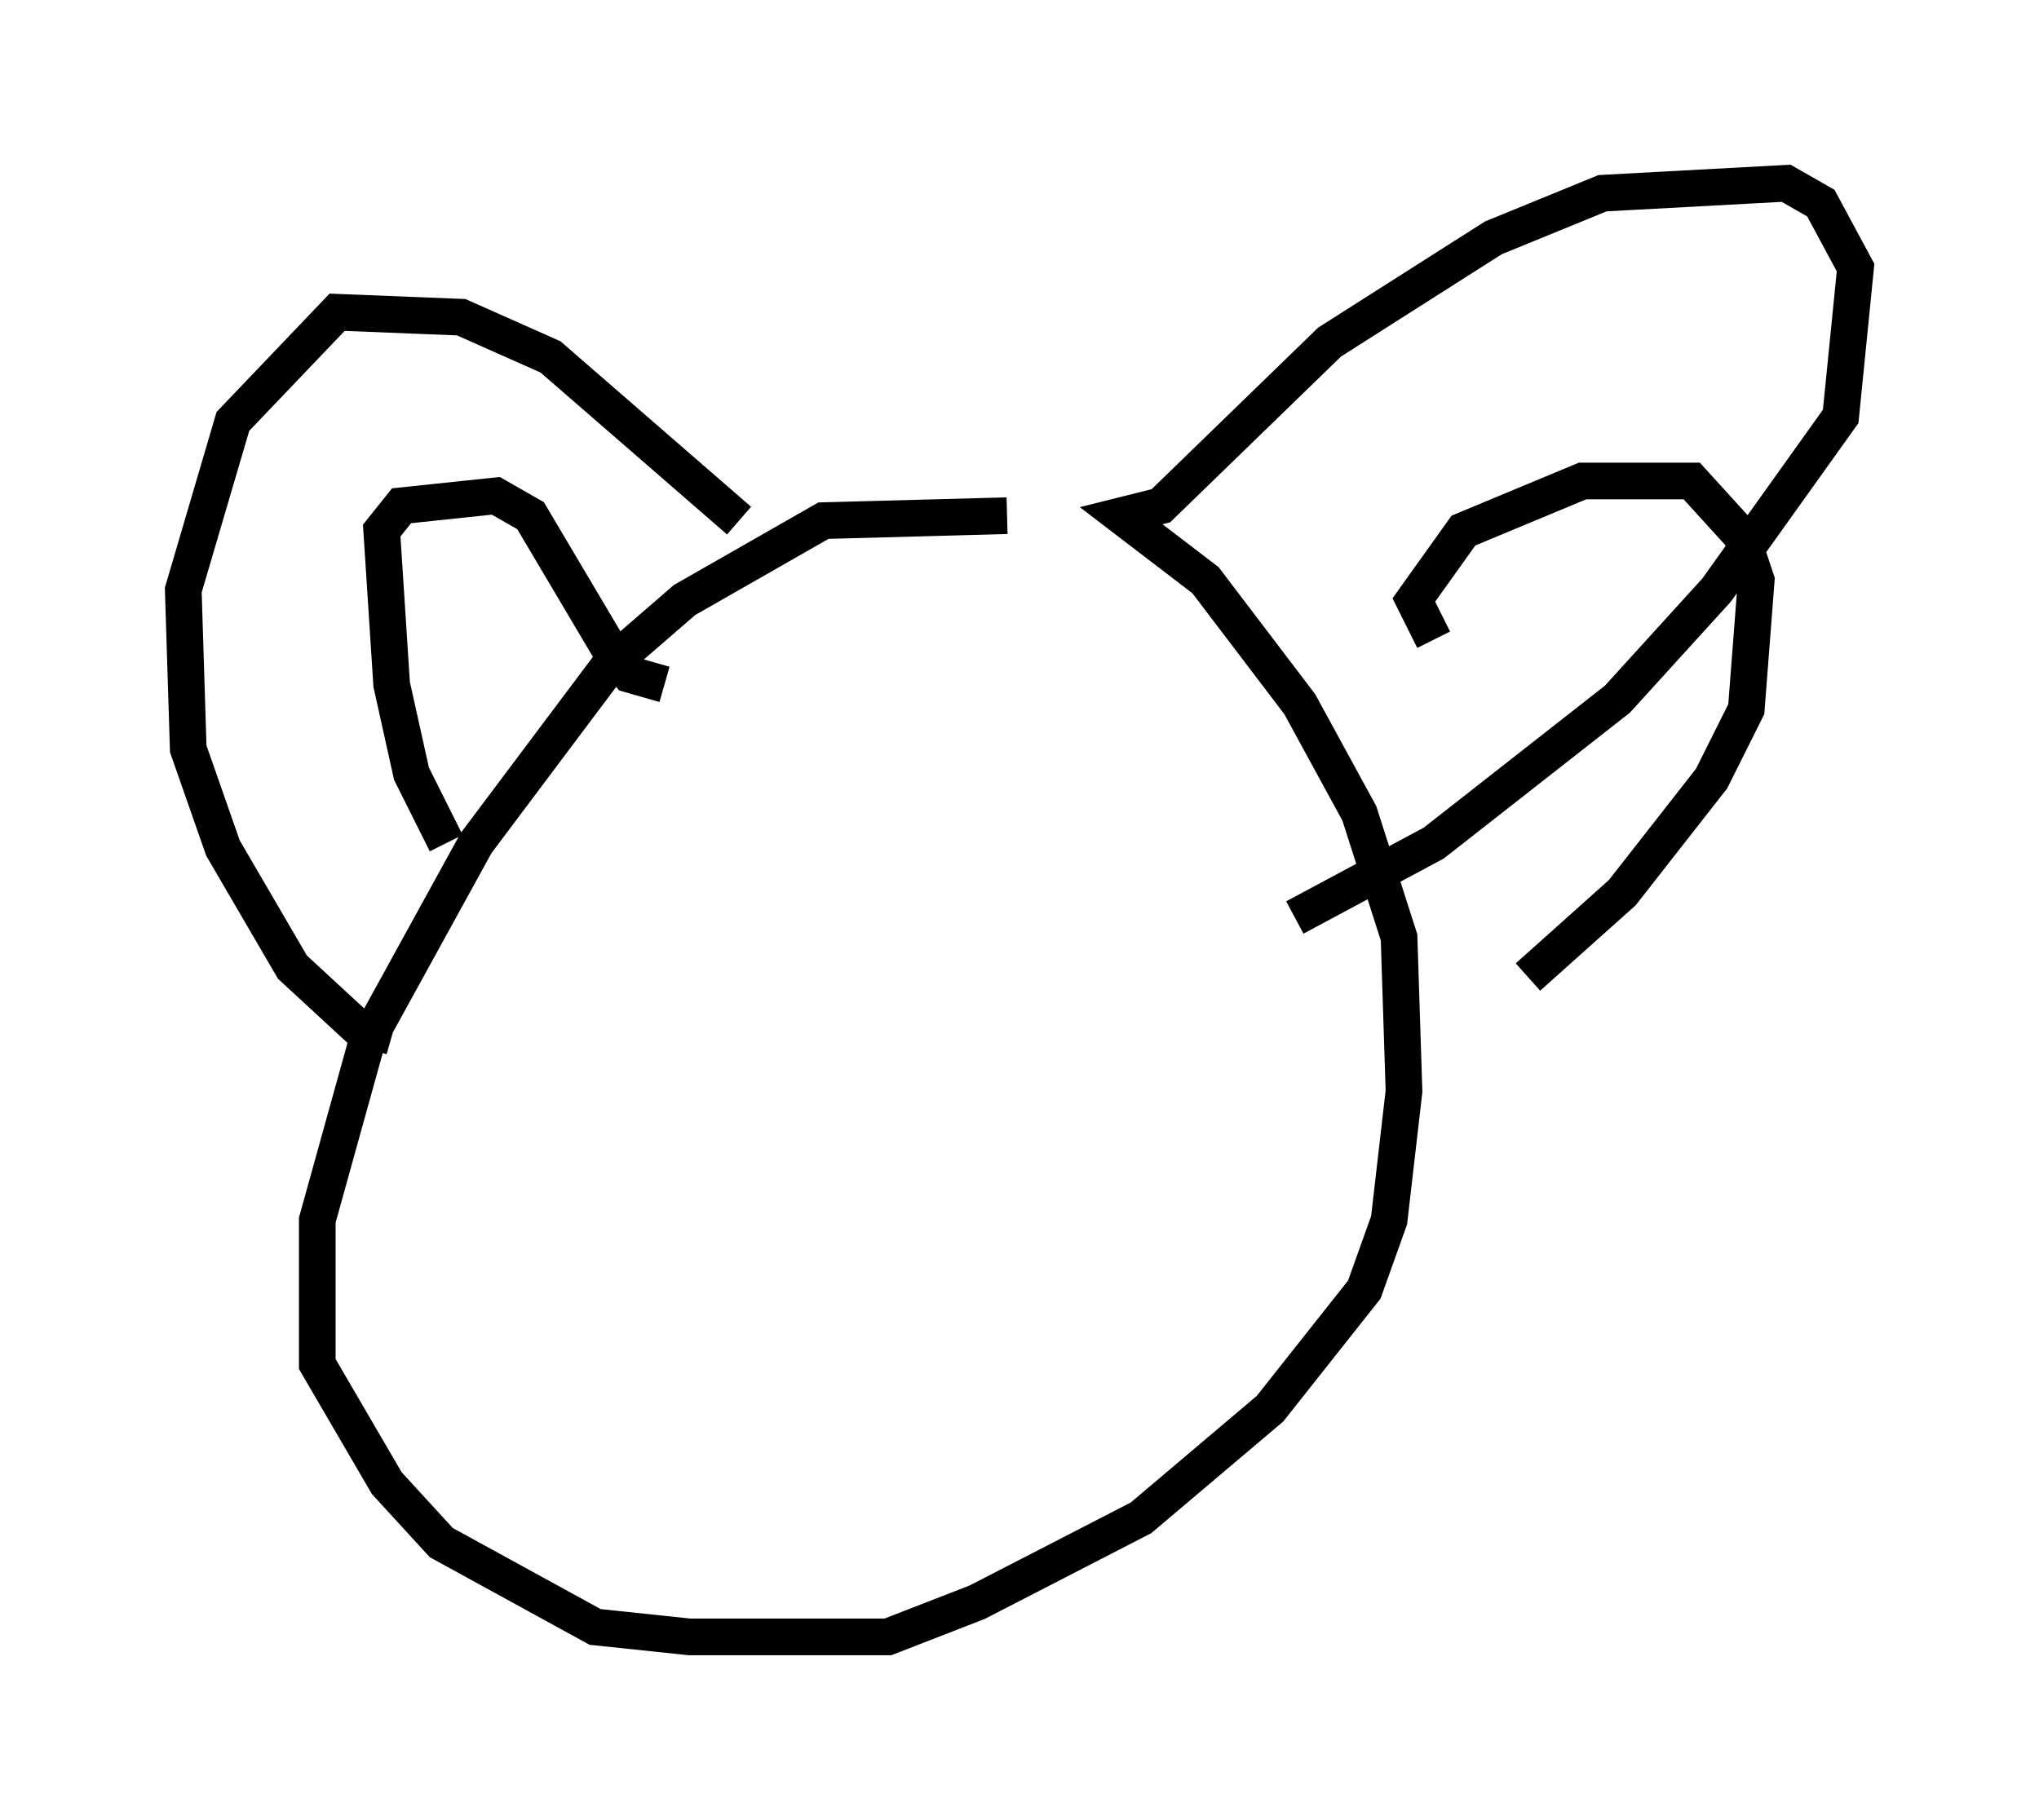 <?xml version="1.0" encoding="utf-8" ?>
<svg baseProfile="full" height="49.648" version="1.1" width="55.602" xmlns="http://www.w3.org/2000/svg" xmlns:ev="http://www.w3.org/2001/xml-events" xmlns:xlink="http://www.w3.org/1999/xlink"><defs /><rect fill="white" height="49.648" width="55.602" x="0" y="0" /><path d="M34.093, 14.743 m-6.631, -0.677 l-5.007, 0.135 -3.789, 2.165 l-2.03, 1.759 -3.654, 4.871 l-2.977, 5.413 -1.353, 4.871 l0.0, 3.924 1.894, 3.248 l1.488, 1.624 4.195, 2.3 l2.571, 0.271 5.413, 0.0 l2.436, -0.947 4.465, -2.3 l3.518, -2.977 2.571, -3.248 l0.677, -1.894 0.406, -3.518 l-0.135, -4.195 -1.083, -3.383 l-1.624, -2.977 -2.571, -3.383 l-2.3, -1.759 1.083, -0.271 l4.601, -4.465 4.465, -2.842 l2.977, -1.218 5.007, -0.271 l0.947, 0.541 0.947, 1.759 l-0.406, 4.059 -3.383, 4.736 l-2.706, 2.977 -5.007, 3.924 l-3.789, 2.03 m-15.155, -10.825 l-5.142, -4.465 -2.436, -1.083 l-3.383, -0.135 -2.842, 2.977 l-1.353, 4.601 0.135, 4.33 l0.947, 2.706 1.894, 3.248 l1.759, 1.624 0.947, 0.271 m1.488, -5.277 l-0.947, -1.894 -0.541, -2.436 l-0.271, -4.195 0.541, -0.677 l2.571, -0.271 0.947, 0.541 l2.165, 3.654 0.541, 0.677 l0.947, 0.271 m20.974, -1.218 l-0.541, -1.083 1.353, -1.894 l3.248, -1.353 2.977, 0.0 l1.353, 1.488 0.406, 1.218 l-0.271, 3.518 -0.947, 1.894 l-2.436, 3.112 -2.571, 2.3 " fill="none" stroke="black" stroke-width="1" /></svg>
